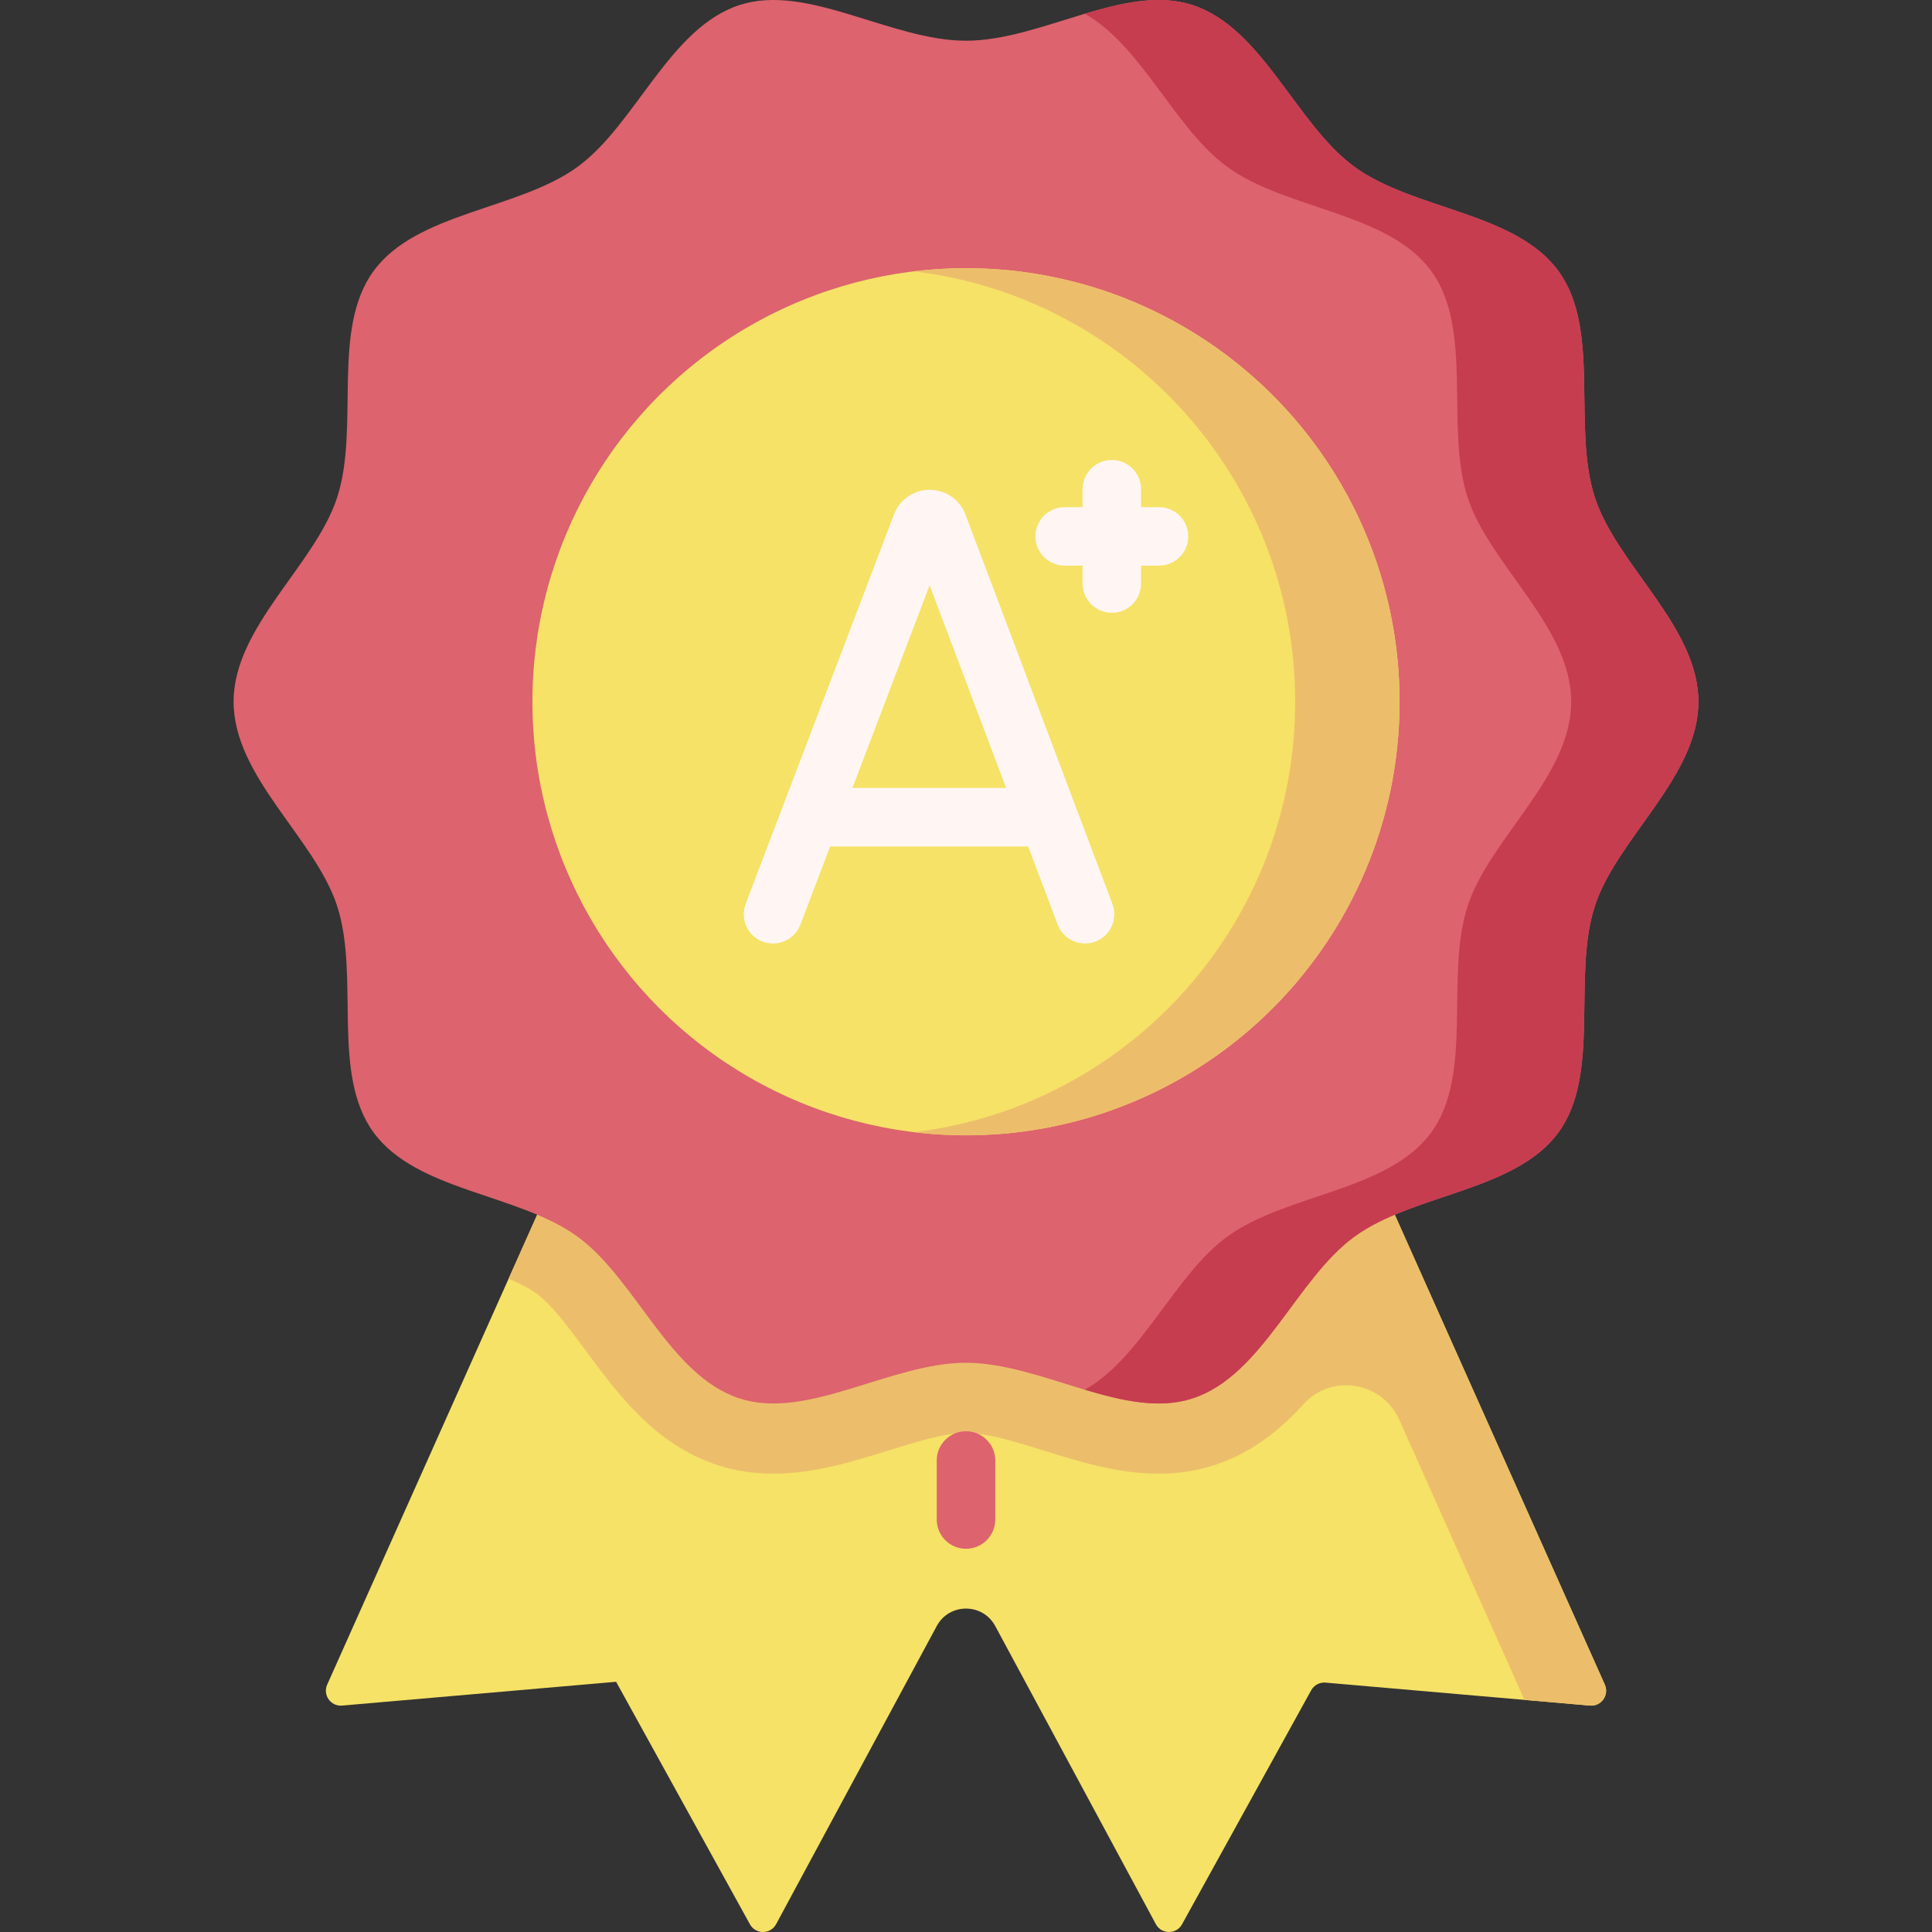<svg id="Capa_1" enable-background="new 0 0 512 512" height="512" viewBox="0 0 512 512" width="512" xmlns="http://www.w3.org/2000/svg"><rect x="0" y="0" width="512" height="512" fill="#333333" stroke="none"/><g><path d="m327.475 227.58-71.475 27.374-71.475-27.374-97.816 218.868c-1.229 2.75.948 5.809 3.949 5.548l72.617-6.307 35.469 64.269c1.511 2.738 5.454 2.718 6.938-.035l42.565-79.003c3.325-6.172 12.179-6.172 15.504 0l42.565 79.003c1.484 2.753 5.426 2.773 6.938.035l34.228-62.019c.755-1.368 2.245-2.162 3.801-2.027l70.058 6.085c3.001.261 5.178-2.798 3.949-5.548z" fill="#f6e266"/><path d="m425.291 446.448-97.816-218.868-71.475 27.374-71.475-27.374-49.749 111.315c2.86 1.187 5.373 2.443 7.312 3.854 4.134 3.008 8.465 8.866 13.051 15.067 8.704 11.772 18.571 25.114 35.124 30.489 4.572 1.484 9.51 2.237 14.674 2.236 10.78-.001 20.83-3.129 30.55-6.156 7.66-2.384 14.893-4.636 20.513-4.636s12.854 2.253 20.513 4.636c9.719 3.027 19.771 6.156 30.554 6.156 5.165 0 10.1-.753 14.67-2.236 9.96-3.234 17.418-9.272 23.765-16.24 7.426-8.153 20.814-5.894 25.314 4.174l33.184 74.25 17.343 1.506c3 .262 5.177-2.797 3.948-5.547z" fill="#ecbe6b"/><path d="m450.095 185.97c0 19.918-21.608 36.178-27.444 54.15-6.048 18.627 1.667 44.443-9.617 59.947-11.397 15.66-38.409 16.245-54.068 27.642-15.505 11.284-24.346 36.856-42.973 42.904-17.972 5.836-40.075-9.465-59.993-9.465s-42.02 15.301-59.992 9.465c-18.627-6.048-27.469-31.621-42.974-42.904-15.66-11.397-42.672-11.982-54.068-27.642-11.284-15.505-3.569-41.32-9.617-59.947-5.836-17.972-27.444-34.233-27.444-54.151s21.608-36.178 27.444-54.15c6.048-18.627-1.667-44.443 9.617-59.947 11.397-15.66 38.409-16.245 54.068-27.642 15.505-11.284 24.346-36.856 42.973-42.904 17.972-5.836 40.075 9.465 59.993 9.465s42.02-15.301 59.992-9.465c18.627 6.048 27.469 31.621 42.974 42.904 15.66 11.397 42.672 11.982 54.068 27.642 11.284 15.505 3.569 41.32 9.617 59.947 5.836 17.973 27.444 34.234 27.444 54.151z" fill="#dd636e"/><g><path d="m422.651 131.82c-6.048-18.627 1.667-44.442-9.617-59.947-11.397-15.66-38.409-16.245-54.068-27.642-15.505-11.284-24.347-36.856-42.974-42.904-8.762-2.845-18.506-.664-28.499 2.316 15.212 8.616 23.779 30.411 37.763 40.588 15.66 11.397 42.672 11.982 54.068 27.642 11.284 15.505 3.569 41.32 9.617 59.947 5.836 17.972 27.444 34.233 27.444 54.151s-21.608 36.178-27.444 54.15c-6.048 18.627 1.667 44.443-9.617 59.947-11.397 15.66-38.409 16.245-54.068 27.642-13.984 10.177-22.551 31.973-37.763 40.588 9.993 2.98 19.737 5.161 28.499 2.316 18.627-6.048 27.469-31.621 42.973-42.904 15.66-11.397 42.672-11.982 54.068-27.642 11.284-15.505 3.569-41.32 9.617-59.947 5.836-17.972 27.444-34.233 27.444-54.15.001-19.918-21.607-36.179-27.443-54.151z" fill="#c63d4f"/></g><circle cx="256" cy="185.97" fill="#f6e266" r="114.901"/><path d="m256 71.07c-4.681 0-9.295.287-13.83.831 56.936 6.831 101.071 55.293 101.071 114.07s-44.135 107.238-101.071 114.069c4.535.544 9.148.831 13.83.831 63.458 0 114.901-51.443 114.901-114.901s-51.443-114.9-114.901-114.9z" fill="#ecbe6b"/><g><g><path d="m204.857 250.041c-.917 0-1.85-.163-2.758-.51-3.999-1.524-6.008-6.002-4.484-10.002l39.327-103.255c.022-.058.045-.116.069-.174 1.561-3.819 5.236-6.289 9.361-6.293h.01c4.121 0 7.795 2.461 9.363 6.273.028.07.057.14.083.211l38.969 103.26c1.512 4.005-.51 8.477-4.514 9.988-4.003 1.512-8.477-.51-9.988-4.514l-33.937-89.924-34.258 89.946c-1.176 3.092-4.12 4.994-7.243 4.994z" fill="#fff6f4"/></g><g><path d="m275.48 224.323h-58.356c-4.281 0-7.751-3.47-7.751-7.751s3.47-7.751 7.751-7.751h58.356c4.281 0 7.75 3.47 7.75 7.751s-3.469 7.751-7.75 7.751z" fill="#fff6f4"/></g><g><g><path d="m294.644 162.396c-4.281 0-7.75-3.47-7.75-7.751v-24.993c0-4.281 3.47-7.751 7.75-7.751s7.751 3.47 7.751 7.751v24.993c0 4.282-3.47 7.751-7.751 7.751z" fill="#fff6f4"/></g><g><path d="m307.141 149.9h-24.993c-4.281 0-7.75-3.47-7.75-7.751s3.47-7.751 7.75-7.751h24.993c4.281 0 7.751 3.47 7.751 7.751-.001 4.281-3.47 7.751-7.751 7.751z" fill="#fff6f4"/></g></g></g><g><path d="m256 410.444c-4.281 0-7.751-3.47-7.751-7.75v-15.651c0-4.281 3.47-7.75 7.751-7.75s7.751 3.47 7.751 7.75v15.651c-.001 4.28-3.47 7.75-7.751 7.75z" fill="#dd636e"/></g></g></svg>